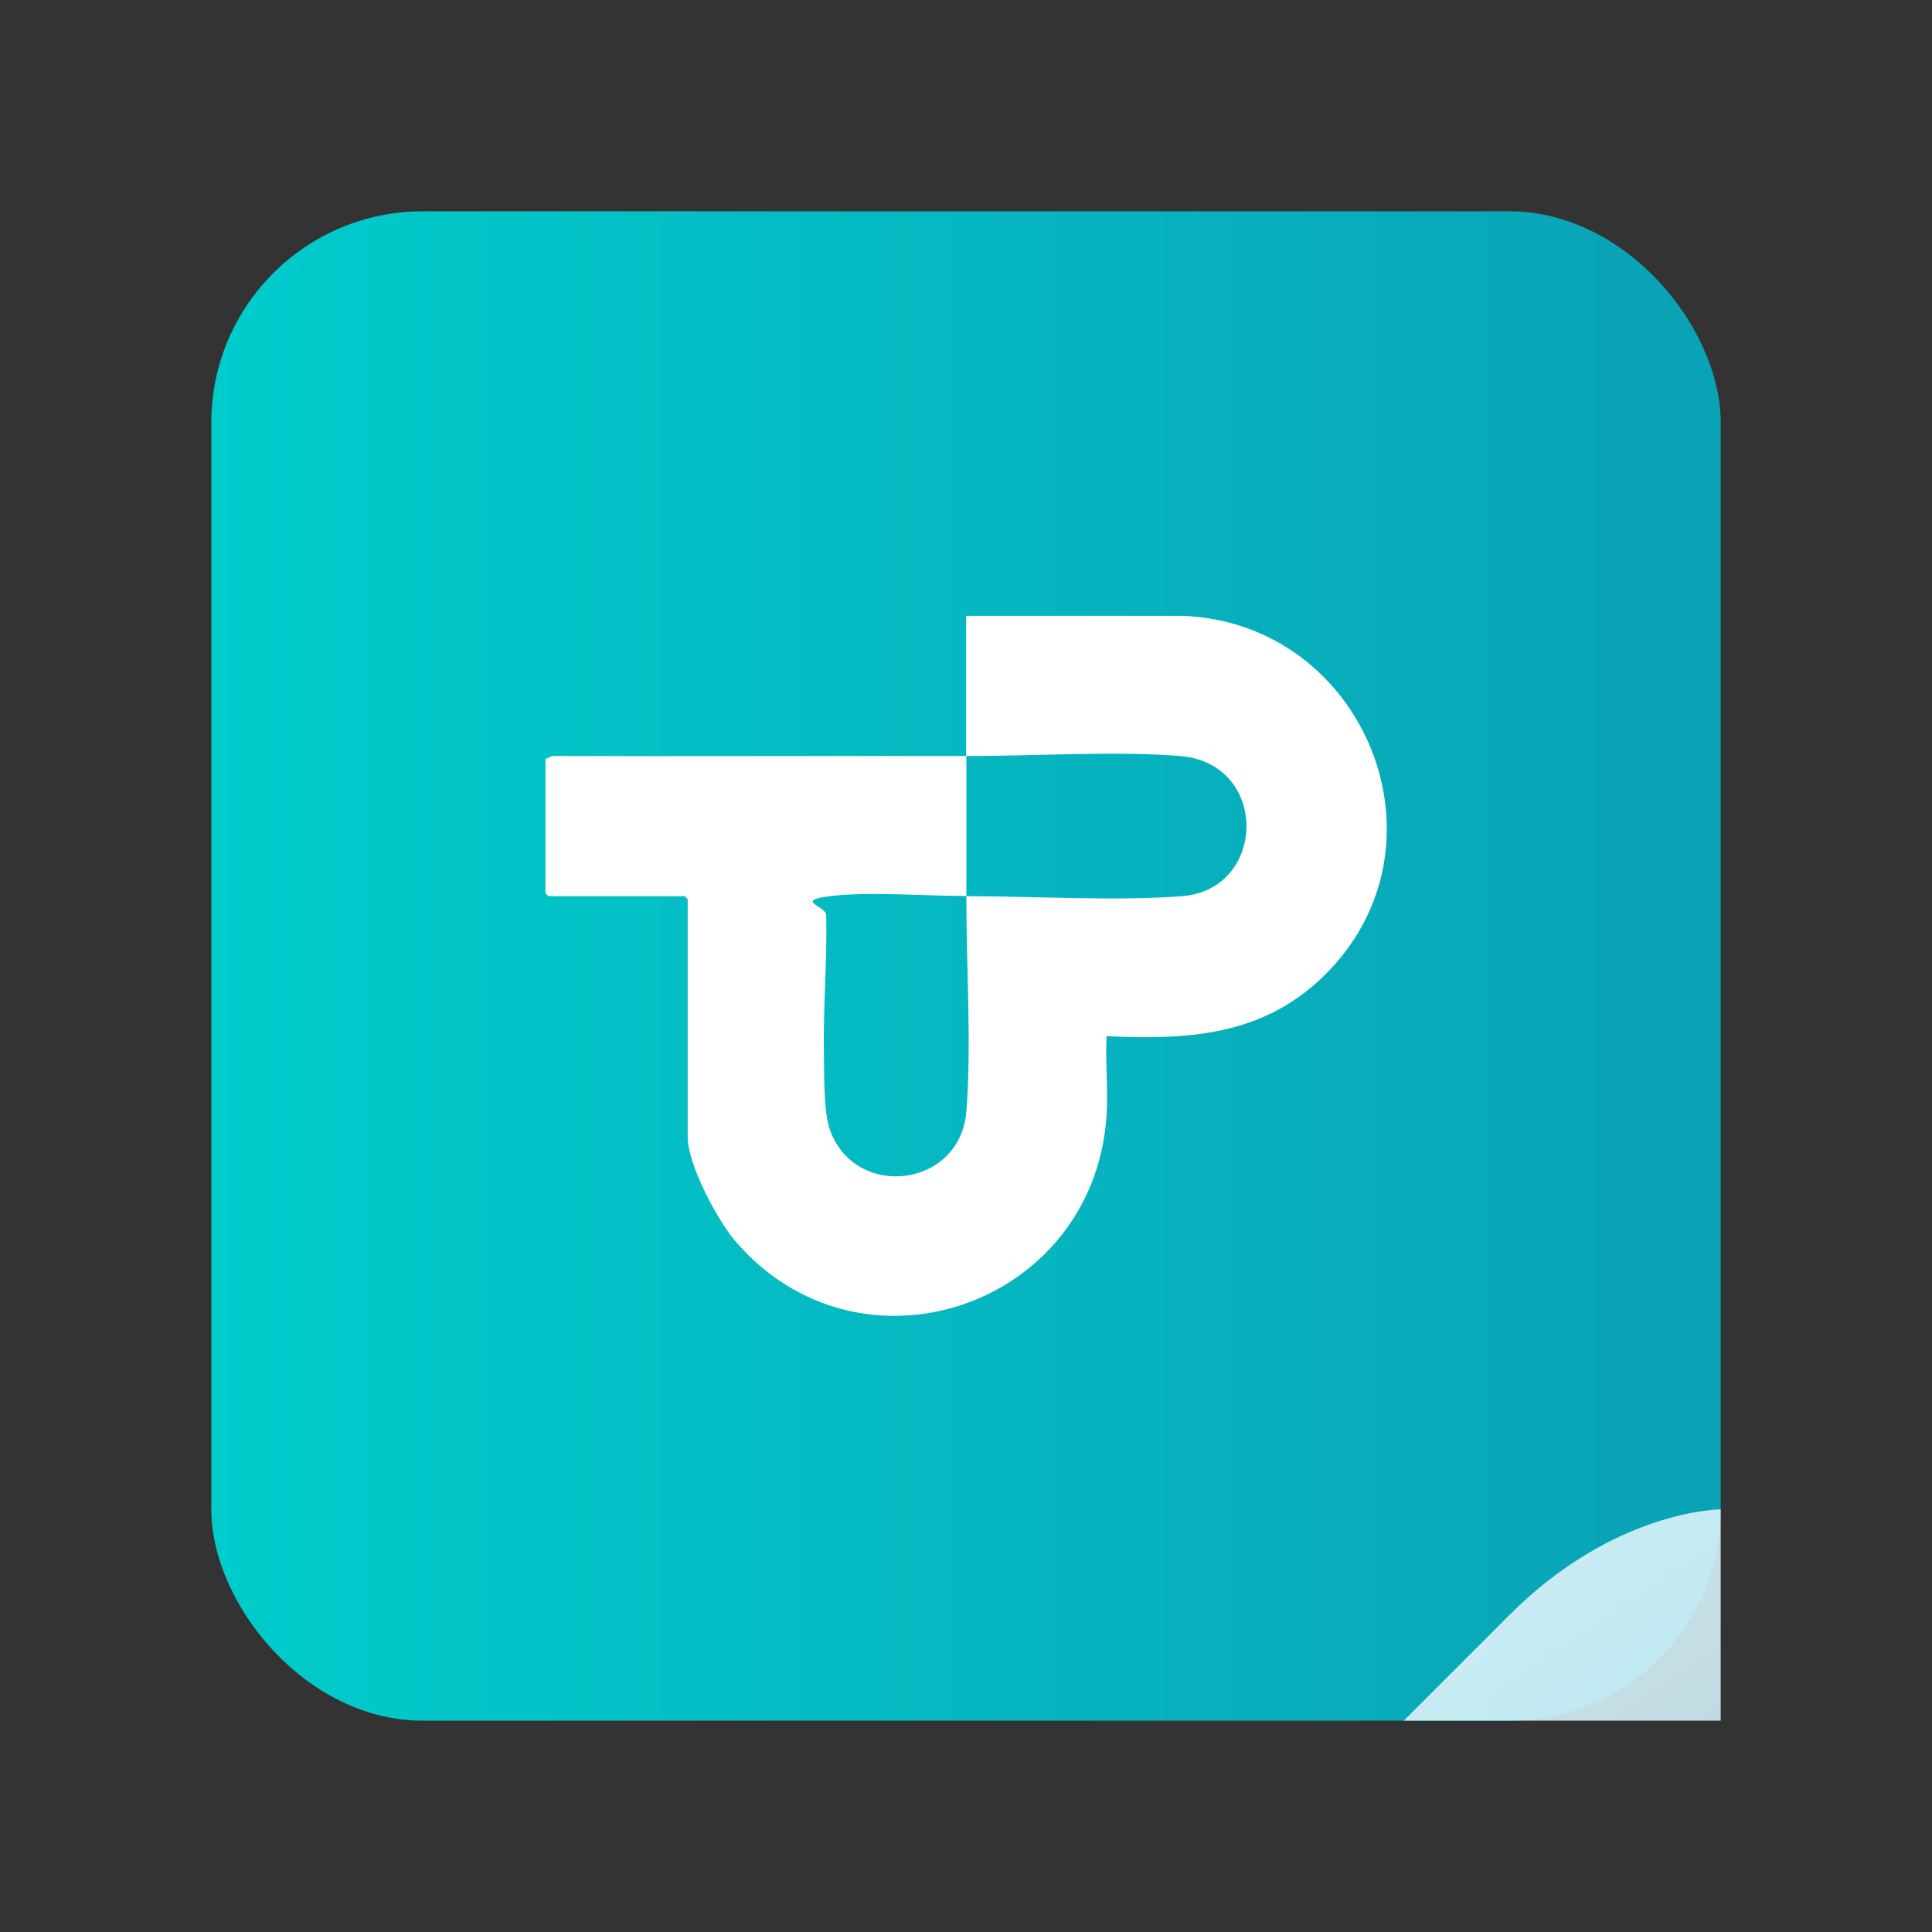 <?xml version="1.0" encoding="UTF-8"?>
<svg id="Layer_1" xmlns="http://www.w3.org/2000/svg" version="1.1" xmlns:xlink="http://www.w3.org/1999/xlink" viewBox="0 0 1024 1024">
  <rect x="0" y="0" width="1024" height="1024" fill="#333333" stroke="none"/>
  <!-- Generator: Adobe Illustrator 29.5.1, SVG Export Plug-In . SVG Version: 2.1.0 Build 141)  -->
  <defs>
    <style>
      .st0 {
        fill: url(#linear-gradient1);
        isolation: isolate;
        opacity: .9;
      }

      .st1 {
        fill: #fff;
      }

      .st2 {
        display: none;
        fill: #0b132b;
      }

      .st3 {
        fill: url(#linear-gradient);
      }
    </style>
    <linearGradient id="linear-gradient" x1="112" y1="512" x2="912" y2="512" gradientUnits="userSpaceOnUse">
      <stop offset="0" stop-color="#0cc"/>
      <stop offset="1" stop-color="#0aa2b5"/>
    </linearGradient>
    <linearGradient id="linear-gradient1" x1="90.5" y1="811.2" x2="91.5" y2="810.2" gradientTransform="translate(-14453 91652.9) scale(168 -112)" gradientUnits="userSpaceOnUse">
      <stop offset="0" stop-color="#e6f7fb"/>
      <stop offset="1" stop-color="#cfeff6"/>
    </linearGradient>
  </defs>
  <rect class="st3" x="112" y="112" width="800" height="800" rx="112" ry="112"/>
  <path class="st0" d="M800,912h112v-112s-56,0-112,56l-56,56h56Z"/>
  <rect class="st2" x="368" y="336" width="288" height="72" rx="12" ry="12"/>
  <rect class="st2" x="496" y="408" width="72" height="288" rx="12" ry="12"/>
  <path class="st1" d="M512.1,400.7c0-24.7,0-49.5,0-74.3h114.2c97.3,3.2,146.1,122.6,74.8,191.4-32.3,31.2-71.6,33.4-114.6,31.4-.7,13.7.9,28.3,0,41.9-6.5,101.3-131,144.1-197.1,66.3-9.4-11.1-24.9-40.4-24.9-54.6v-126.2l-1.6-1.6h-72.2l-1.6-1.6v-71.1l3.7-1.6c73.1.2,146.3-.1,219.4,0,0,24.7,0,49.6,0,74.2-21.5,0-51.5-2.4-71.7,0s-2.7,5.3-2.6,10.1c.6,24.1-1.7,48.8-1.2,73.3.2,11.3-.3,31.4,3.4,41.2,13.9,36.7,68.9,29.8,72.1-10.4,2.8-35.3-.1-77.9,0-114.1,36.4,0,78.7,2.7,114.2,0,45.2-3.4,46.5-70.6-1.1-74.3-35-2.8-77.3.1-113.1,0Z"/>
</svg>
